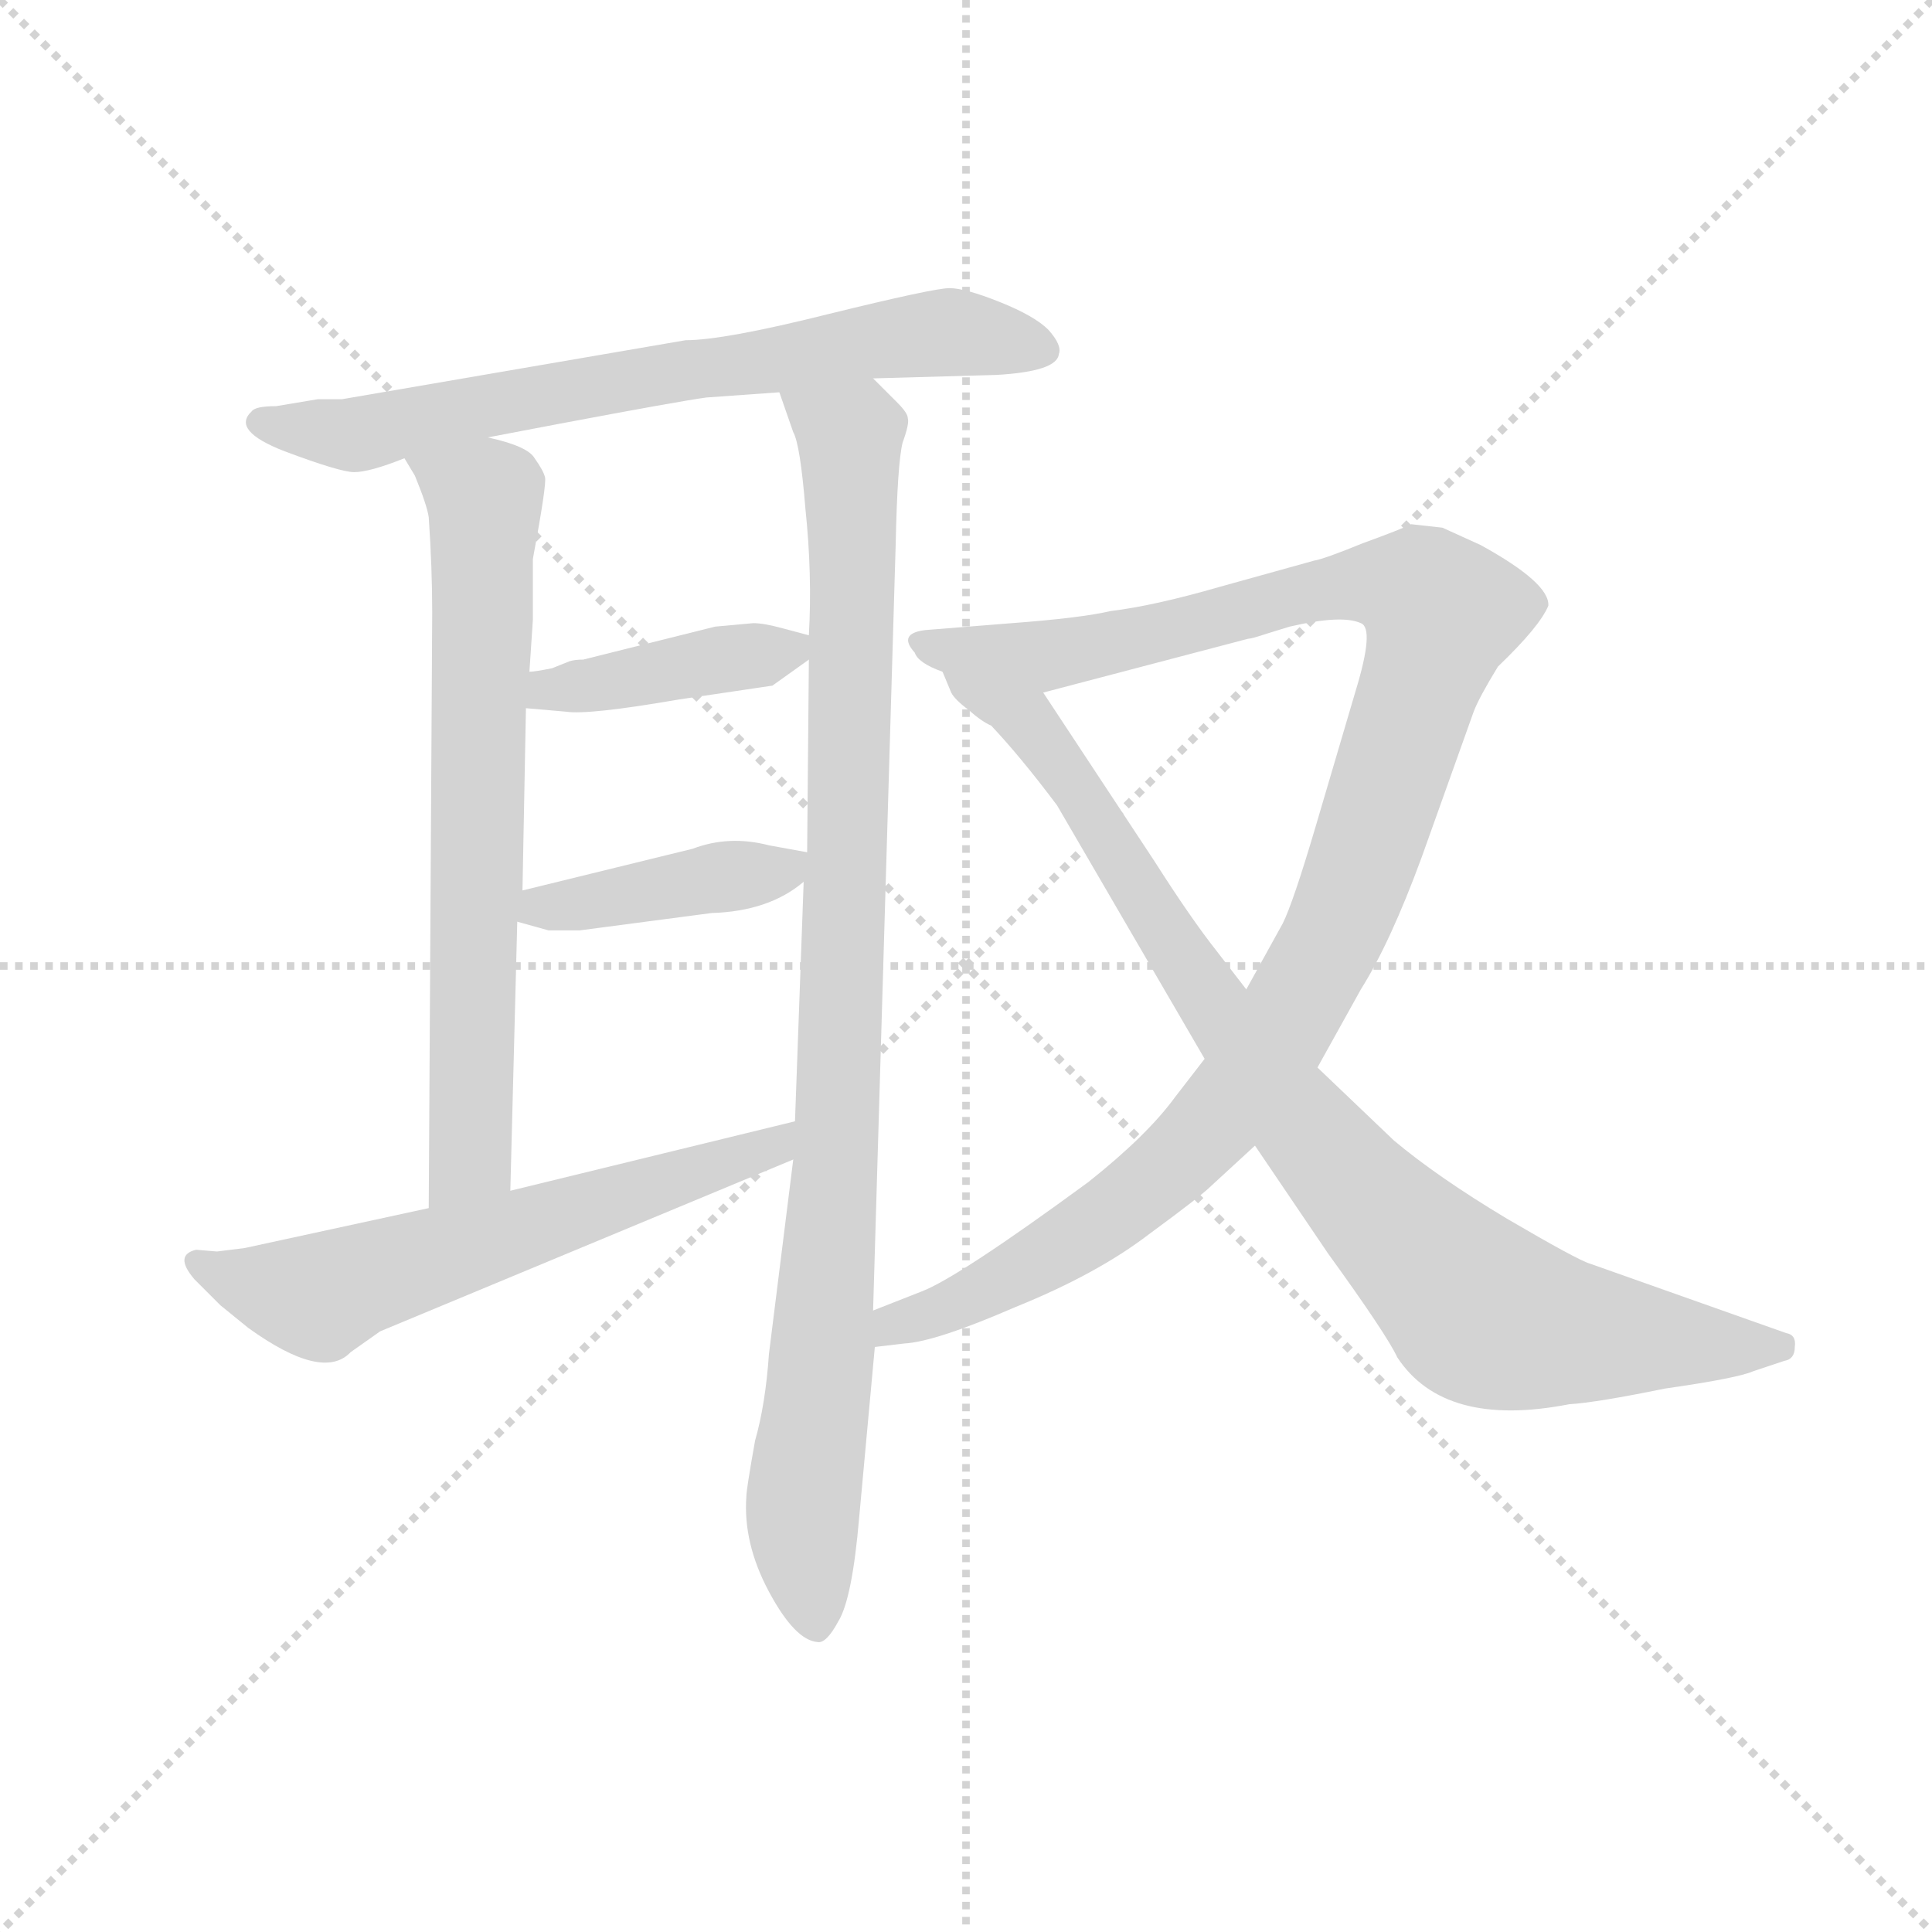 <svg version="1.1" viewBox="0 0 1024 1024" xmlns="http://www.w3.org/2000/svg">
  <g stroke="lightgray" stroke-dasharray="1,1" stroke-width="1" transform="scale(4, 4)">
    <line x1="0" y1="0" x2="256" y2="256"></line>
    <line x1="256" y1="0" x2="0" y2="256"></line>
    <line x1="128" y1="0" x2="128" y2="256"></line>
    <line x1="0" y1="128" x2="256" y2="128"></line>
  </g>
  <g transform="scale(0.92, -0.92) translate(60, -830)">
    <style type="text/css">
      
        @keyframes keyframes0 {
          from {
            stroke: blue;
            stroke-dashoffset: 708;
            stroke-width: 128;
          }
          70% {
            animation-timing-function: step-end;
            stroke: blue;
            stroke-dashoffset: 0;
            stroke-width: 128;
          }
          to {
            stroke: black;
            stroke-width: 1024;
          }
        }
        #make-me-a-hanzi-animation-0 {
          animation: keyframes0 0.826s both;
          animation-delay: 0s;
          animation-timing-function: linear;
        }
      
        @keyframes keyframes1 {
          from {
            stroke: blue;
            stroke-dashoffset: 709;
            stroke-width: 128;
          }
          70% {
            animation-timing-function: step-end;
            stroke: blue;
            stroke-dashoffset: 0;
            stroke-width: 128;
          }
          to {
            stroke: black;
            stroke-width: 1024;
          }
        }
        #make-me-a-hanzi-animation-1 {
          animation: keyframes1 0.827s both;
          animation-delay: 0.826s;
          animation-timing-function: linear;
        }
      
        @keyframes keyframes2 {
          from {
            stroke: blue;
            stroke-dashoffset: 981;
            stroke-width: 128;
          }
          76% {
            animation-timing-function: step-end;
            stroke: blue;
            stroke-dashoffset: 0;
            stroke-width: 128;
          }
          to {
            stroke: black;
            stroke-width: 1024;
          }
        }
        #make-me-a-hanzi-animation-2 {
          animation: keyframes2 1.048s both;
          animation-delay: 1.653s;
          animation-timing-function: linear;
        }
      
        @keyframes keyframes3 {
          from {
            stroke: blue;
            stroke-dashoffset: 407;
            stroke-width: 128;
          }
          57% {
            animation-timing-function: step-end;
            stroke: blue;
            stroke-dashoffset: 0;
            stroke-width: 128;
          }
          to {
            stroke: black;
            stroke-width: 1024;
          }
        }
        #make-me-a-hanzi-animation-3 {
          animation: keyframes3 0.581s both;
          animation-delay: 2.701s;
          animation-timing-function: linear;
        }
      
        @keyframes keyframes4 {
          from {
            stroke: blue;
            stroke-dashoffset: 416;
            stroke-width: 128;
          }
          58% {
            animation-timing-function: step-end;
            stroke: blue;
            stroke-dashoffset: 0;
            stroke-width: 128;
          }
          to {
            stroke: black;
            stroke-width: 1024;
          }
        }
        #make-me-a-hanzi-animation-4 {
          animation: keyframes4 0.589s both;
          animation-delay: 3.283s;
          animation-timing-function: linear;
        }
      
        @keyframes keyframes5 {
          from {
            stroke: blue;
            stroke-dashoffset: 615;
            stroke-width: 128;
          }
          67% {
            animation-timing-function: step-end;
            stroke: blue;
            stroke-dashoffset: 0;
            stroke-width: 128;
          }
          to {
            stroke: black;
            stroke-width: 1024;
          }
        }
        #make-me-a-hanzi-animation-5 {
          animation: keyframes5 0.75s both;
          animation-delay: 3.871s;
          animation-timing-function: linear;
        }
      
        @keyframes keyframes6 {
          from {
            stroke: blue;
            stroke-dashoffset: 1115;
            stroke-width: 128;
          }
          78% {
            animation-timing-function: step-end;
            stroke: blue;
            stroke-dashoffset: 0;
            stroke-width: 128;
          }
          to {
            stroke: black;
            stroke-width: 1024;
          }
        }
        #make-me-a-hanzi-animation-6 {
          animation: keyframes6 1.157s both;
          animation-delay: 4.622s;
          animation-timing-function: linear;
        }
      
        @keyframes keyframes7 {
          from {
            stroke: blue;
            stroke-dashoffset: 910;
            stroke-width: 128;
          }
          75% {
            animation-timing-function: step-end;
            stroke: blue;
            stroke-dashoffset: 0;
            stroke-width: 128;
          }
          to {
            stroke: black;
            stroke-width: 1024;
          }
        }
        #make-me-a-hanzi-animation-7 {
          animation: keyframes7 0.991s both;
          animation-delay: 5.779s;
          animation-timing-function: linear;
        }
      
    </style>
    
      <path d="M 443 612 L 514 614 Q 549 616 550 626 Q 552 631 544 640 Q 536 648 516 656 Q 496 664 487 664 Q 478 664 417 649 Q 357 634 335 634 L 137 600 L 123 600 L 99 596 Q 87 596 85 593 Q 73 582 104 570 Q 136 558 144 558 Q 153 558 173 566 L 221 578 L 263 586 Q 332 599 347 601 L 389 604 L 443 612 Z" fill="lightgray"></path>
    
      <path d="M 173 566 L 179 556 Q 186 539 187 532 Q 189 503 189 477 L 187 134 C 187 104 233 114 234 144 L 238 299 L 241 317 L 243 422 L 245 443 L 247 473 L 247 508 Q 255 551 254 555 Q 253 559 248 566 Q 244 573 221 578 C 192 586 158 592 173 566 Z" fill="lightgray"></path>
    
      <path d="M 397 162 L 383 50 Q 381 21 375 0 Q 370 -28 370 -32 Q 368 -59 383 -87 Q 398 -115 411 -116 Q 416 -117 423 -104 Q 431 -91 435 -44 L 444 54 L 443 75 L 456 516 Q 457 563 460 575 Q 464 586 463 589 Q 463 592 457 598 L 443 612 C 422 633 379 632 389 604 L 397 581 Q 401 574 404 537 Q 408 499 406 464 L 406 450 L 405 339 L 403 322 L 398 184 L 397 162 Z" fill="lightgray"></path>
    
      <path d="M 374 471 L 352 469 L 276 450 Q 271 450 268 449 L 258 445 Q 248 443 245 443 C 215 440 213 425 243 422 L 266 420 Q 279 418 331 427 L 385 435 L 406 450 C 420 460 420 460 406 464 L 391 468 Q 380 471 374 471 Z" fill="lightgray"></path>
    
      <path d="M 238 299 L 256 294 L 274 294 L 350 304 Q 383 305 403 322 C 421 336 421 336 405 339 L 383 343 Q 360 349 339 341 L 241 317 C 212 310 209 307 238 299 Z" fill="lightgray"></path>
    
      <path d="M 81 111 L 65 109 L 53 110 Q 40 107 52 93 L 67 78 L 83 65 Q 126 34 142 51 L 159 63 L 397 162 C 425 174 427 191 398 184 L 234 144 L 187 134 L 81 111 Z" fill="lightgray"></path>
    
      <path d="M 444 54 L 461 56 Q 479 57 525 77 Q 572 96 602 119 Q 632 141 638 147 L 663 170 L 699 215 L 724 260 Q 741 287 759 336 L 789 420 Q 792 428 803 446 Q 827 469 832 481 Q 833 494 793 516 L 771 526 L 753 528 Q 747 525 725 517 Q 703 508 697 507 L 643 492 Q 605 481 580 478 Q 563 474 523 471 L 473 467 Q 457 465 467 454 Q 469 448 483 443 L 541 431 L 659 462 Q 661 462 670 465 L 683 469 Q 713 476 724 471 Q 732 468 721 432 L 698 354 Q 685 310 679 298 L 658 260 L 634 220 L 617 198 Q 601 176 567 149 Q 492 94 471 86 L 443 75 C 415 64 414 50 444 54 Z" fill="lightgray"></path>
    
      <path d="M 663 170 L 705 108 Q 739 61 745 48 Q 772 7 844 21 Q 860 22 899 30 Q 941 36 950 40 L 968 46 Q 974 47 974 54 Q 975 61 969 62 L 856 102 Q 849 104 808 128 Q 768 152 743 173 L 699 215 L 658 260 L 641 282 Q 626 301 605 334 L 541 431 C 524 456 468 469 483 443 L 488 431 Q 490 427 498 421 Q 506 414 511 412 Q 528 394 549 366 L 634 220 L 663 170 Z" fill="lightgray"></path>
    
    
      <clipPath id="make-me-a-hanzi-clip-0">
        <path d="M 443 612 L 514 614 Q 549 616 550 626 Q 552 631 544 640 Q 536 648 516 656 Q 496 664 487 664 Q 478 664 417 649 Q 357 634 335 634 L 137 600 L 123 600 L 99 596 Q 87 596 85 593 Q 73 582 104 570 Q 136 558 144 558 Q 153 558 173 566 L 221 578 L 263 586 Q 332 599 347 601 L 389 604 L 443 612 Z"></path>
      </clipPath>
      <path clip-path="url(#make-me-a-hanzi-clip-0)" d="M 94 586 L 143 579 L 453 636 L 487 639 L 539 630" fill="none" id="make-me-a-hanzi-animation-0" stroke-dasharray="580 1160" stroke-linecap="round"></path>
    
      <clipPath id="make-me-a-hanzi-clip-1">
        <path d="M 173 566 L 179 556 Q 186 539 187 532 Q 189 503 189 477 L 187 134 C 187 104 233 114 234 144 L 238 299 L 241 317 L 243 422 L 245 443 L 247 473 L 247 508 Q 255 551 254 555 Q 253 559 248 566 Q 244 573 221 578 C 192 586 158 592 173 566 Z"></path>
      </clipPath>
      <path clip-path="url(#make-me-a-hanzi-clip-1)" d="M 180 563 L 219 543 L 220 525 L 211 163 L 191 142" fill="none" id="make-me-a-hanzi-animation-1" stroke-dasharray="581 1162" stroke-linecap="round"></path>
    
      <clipPath id="make-me-a-hanzi-clip-2">
        <path d="M 397 162 L 383 50 Q 381 21 375 0 Q 370 -28 370 -32 Q 368 -59 383 -87 Q 398 -115 411 -116 Q 416 -117 423 -104 Q 431 -91 435 -44 L 444 54 L 443 75 L 456 516 Q 457 563 460 575 Q 464 586 463 589 Q 463 592 457 598 L 443 612 C 422 633 379 632 389 604 L 397 581 Q 401 574 404 537 Q 408 499 406 464 L 406 450 L 405 339 L 403 322 L 398 184 L 397 162 Z"></path>
      </clipPath>
      <path clip-path="url(#make-me-a-hanzi-clip-2)" d="M 396 600 L 430 576 L 432 527 L 422 162 L 402 -39 L 410 -106" fill="none" id="make-me-a-hanzi-animation-2" stroke-dasharray="853 1706" stroke-linecap="round"></path>
    
      <clipPath id="make-me-a-hanzi-clip-3">
        <path d="M 374 471 L 352 469 L 276 450 Q 271 450 268 449 L 258 445 Q 248 443 245 443 C 215 440 213 425 243 422 L 266 420 Q 279 418 331 427 L 385 435 L 406 450 C 420 460 420 460 406 464 L 391 468 Q 380 471 374 471 Z"></path>
      </clipPath>
      <path clip-path="url(#make-me-a-hanzi-clip-3)" d="M 249 427 L 256 433 L 396 457" fill="none" id="make-me-a-hanzi-animation-3" stroke-dasharray="279 558" stroke-linecap="round"></path>
    
      <clipPath id="make-me-a-hanzi-clip-4">
        <path d="M 238 299 L 256 294 L 274 294 L 350 304 Q 383 305 403 322 C 421 336 421 336 405 339 L 383 343 Q 360 349 339 341 L 241 317 C 212 310 209 307 238 299 Z"></path>
      </clipPath>
      <path clip-path="url(#make-me-a-hanzi-clip-4)" d="M 244 303 L 391 328 L 399 335" fill="none" id="make-me-a-hanzi-animation-4" stroke-dasharray="288 576" stroke-linecap="round"></path>
    
      <clipPath id="make-me-a-hanzi-clip-5">
        <path d="M 81 111 L 65 109 L 53 110 Q 40 107 52 93 L 67 78 L 83 65 Q 126 34 142 51 L 159 63 L 397 162 C 425 174 427 191 398 184 L 234 144 L 187 134 L 81 111 Z"></path>
      </clipPath>
      <path clip-path="url(#make-me-a-hanzi-clip-5)" d="M 55 101 L 124 83 L 386 168 L 391 179" fill="none" id="make-me-a-hanzi-animation-5" stroke-dasharray="487 974" stroke-linecap="round"></path>
    
      <clipPath id="make-me-a-hanzi-clip-6">
        <path d="M 444 54 L 461 56 Q 479 57 525 77 Q 572 96 602 119 Q 632 141 638 147 L 663 170 L 699 215 L 724 260 Q 741 287 759 336 L 789 420 Q 792 428 803 446 Q 827 469 832 481 Q 833 494 793 516 L 771 526 L 753 528 Q 747 525 725 517 Q 703 508 697 507 L 643 492 Q 605 481 580 478 Q 563 474 523 471 L 473 467 Q 457 465 467 454 Q 469 448 483 443 L 541 431 L 659 462 Q 661 462 670 465 L 683 469 Q 713 476 724 471 Q 732 468 721 432 L 698 354 Q 685 310 679 298 L 658 260 L 634 220 L 617 198 Q 601 176 567 149 Q 492 94 471 86 L 443 75 C 415 64 414 50 444 54 Z"></path>
      </clipPath>
      <path clip-path="url(#make-me-a-hanzi-clip-6)" d="M 477 457 L 558 454 L 724 494 L 744 494 L 771 477 L 712 299 L 656 203 L 584 133 L 495 80 L 455 67 L 448 59" fill="none" id="make-me-a-hanzi-animation-6" stroke-dasharray="987 1974" stroke-linecap="round"></path>
    
      <clipPath id="make-me-a-hanzi-clip-7">
        <path d="M 663 170 L 705 108 Q 739 61 745 48 Q 772 7 844 21 Q 860 22 899 30 Q 941 36 950 40 L 968 46 Q 974 47 974 54 Q 975 61 969 62 L 856 102 Q 849 104 808 128 Q 768 152 743 173 L 699 215 L 658 260 L 641 282 Q 626 301 605 334 L 541 431 C 524 456 468 469 483 443 L 488 431 Q 490 427 498 421 Q 506 414 511 412 Q 528 394 549 366 L 634 220 L 663 170 Z"></path>
      </clipPath>
      <path clip-path="url(#make-me-a-hanzi-clip-7)" d="M 490 439 L 497 430 L 531 416 L 675 202 L 731 135 L 792 75 L 828 64 L 965 54" fill="none" id="make-me-a-hanzi-animation-7" stroke-dasharray="782 1564" stroke-linecap="round"></path>
    
  </g>
</svg>